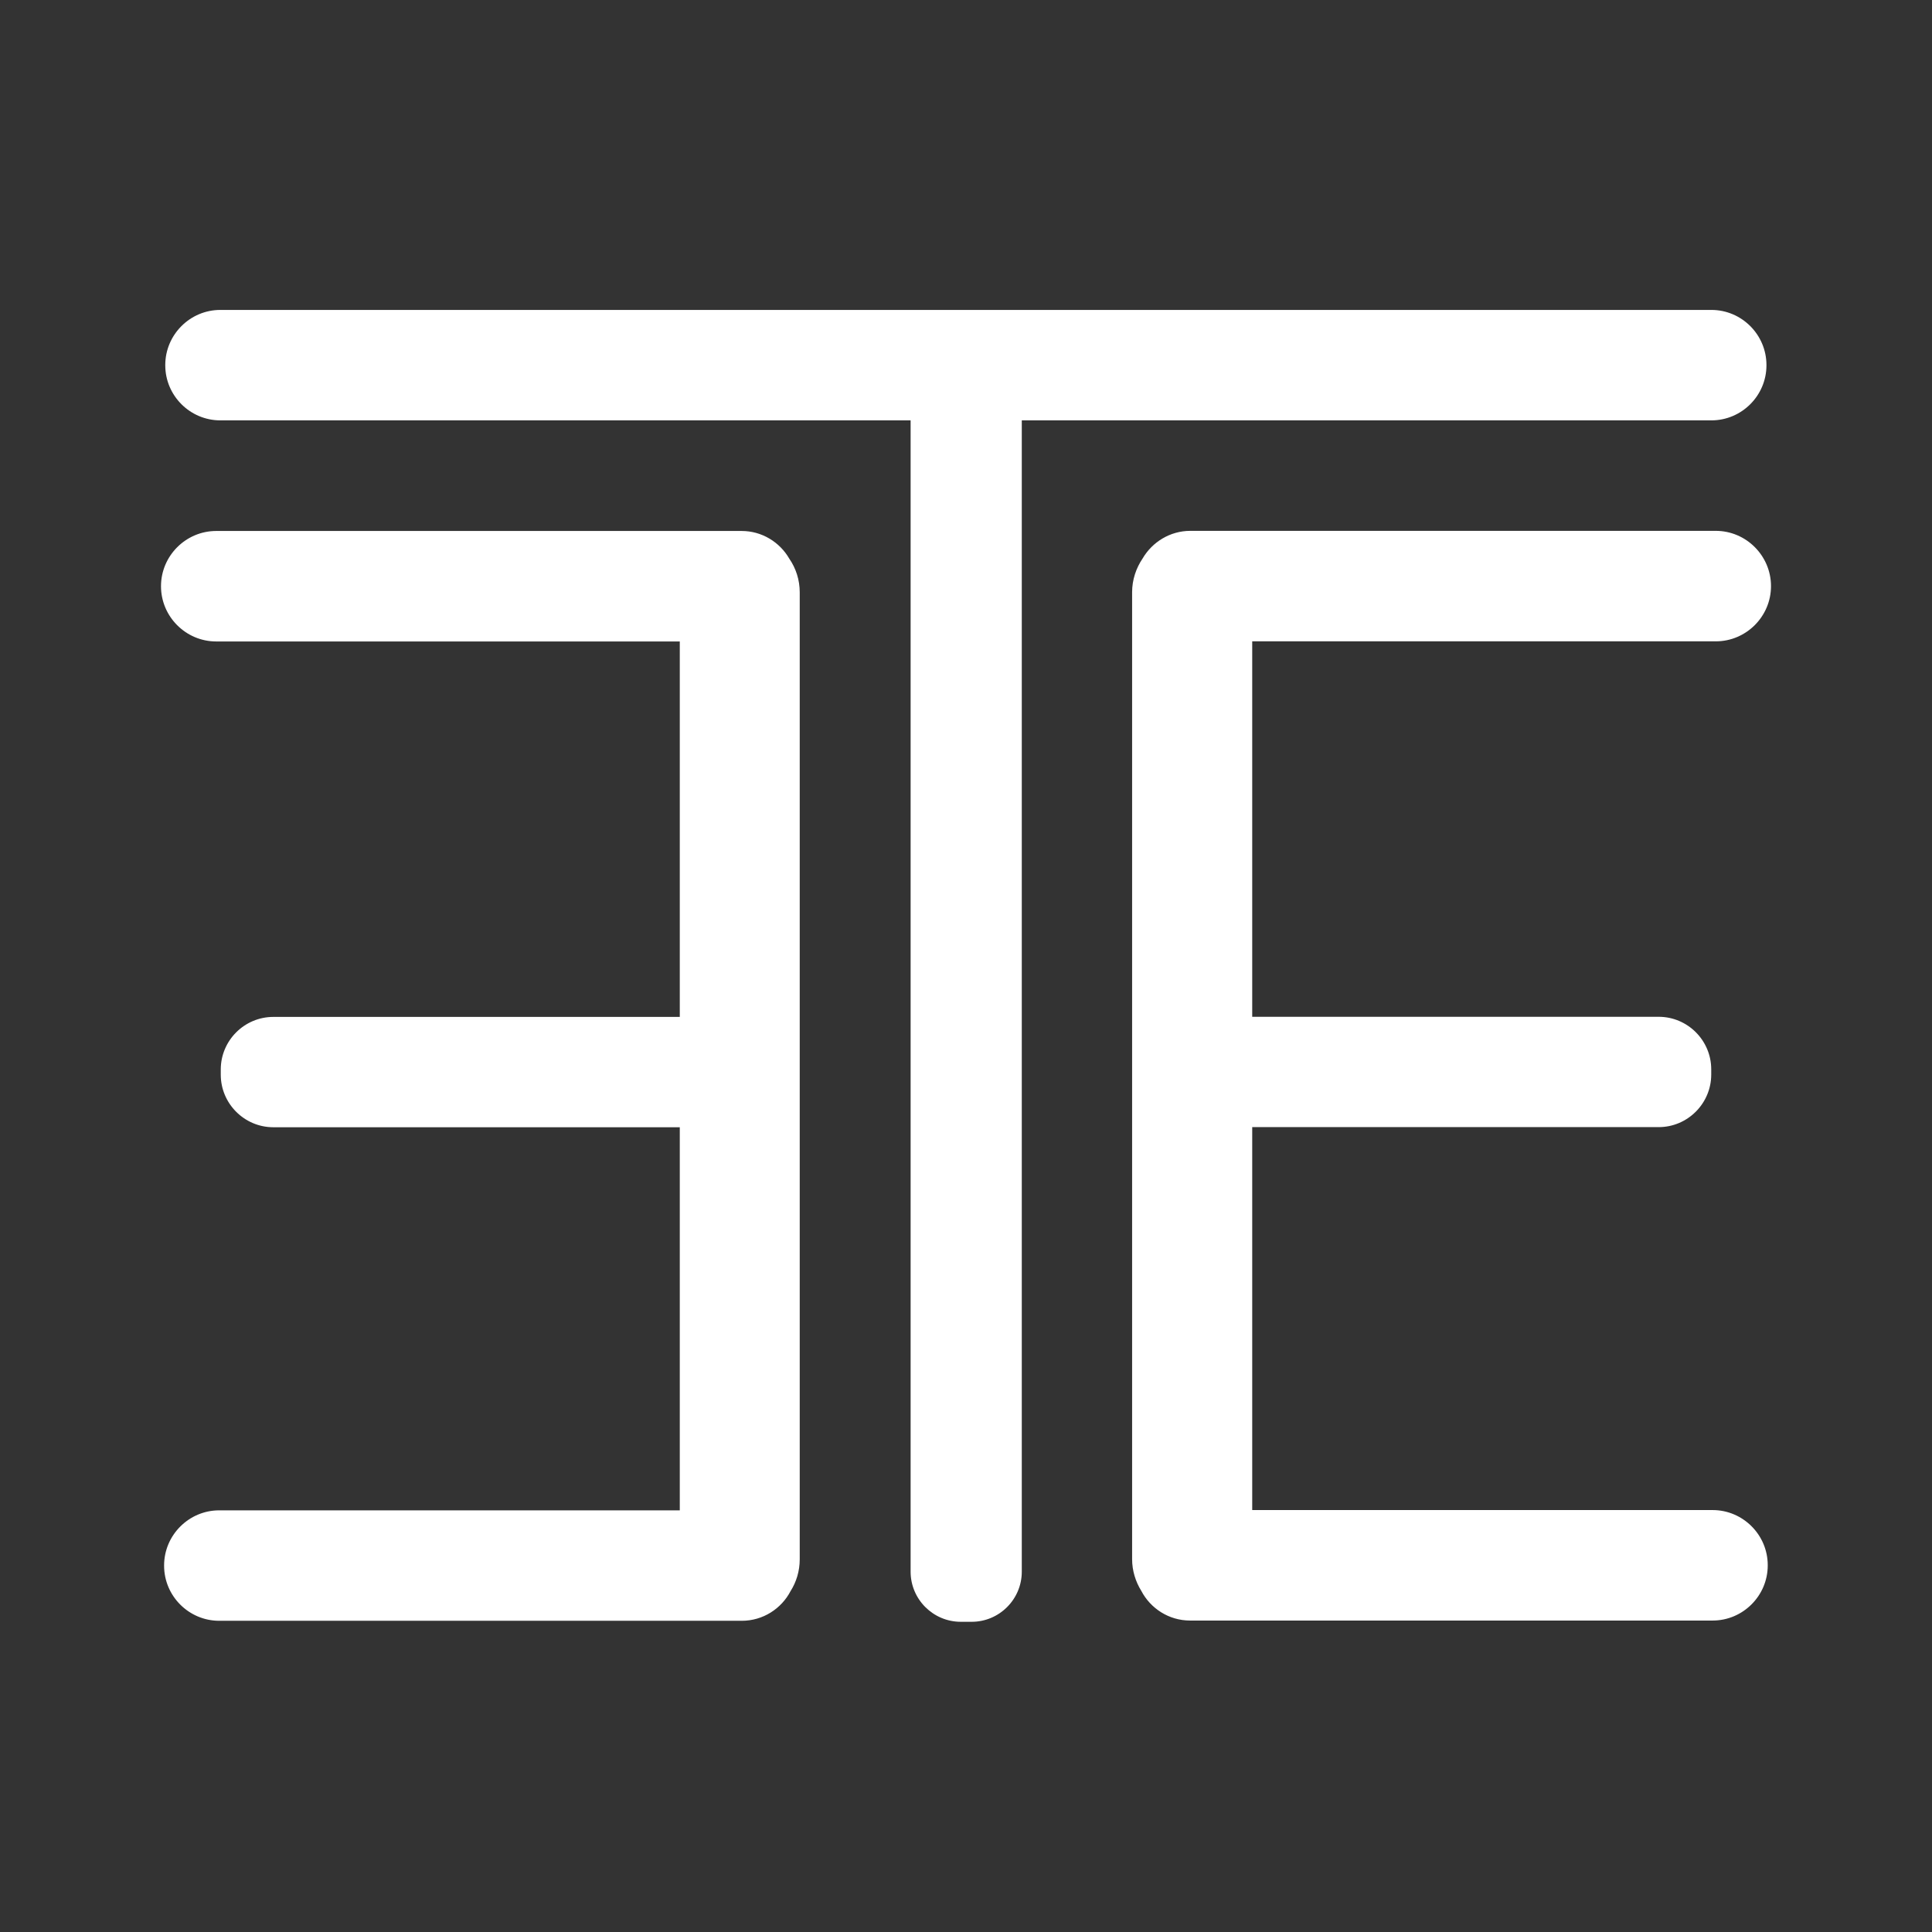 <svg width="48" height="48" viewBox="0 0 48 48" fill="none" xmlns="http://www.w3.org/2000/svg">
<rect x="0" y="0" width="48" height="48" fill="#333333" stroke="none"/>
<path fill-rule="evenodd" clip-rule="evenodd" d="M42.519 10.444C43.272 10.444 43.887 9.829 43.887 9.076V9.069C43.887 8.316 43.272 7.7 42.519 7.7H5.474C4.721 7.7 4.106 8.316 4.106 9.069V9.076C4.106 9.829 4.721 10.444 5.474 10.444H22.624V39.048C22.624 39.734 23.184 40.293 23.87 40.293H24.141C24.827 40.293 25.386 39.734 25.386 39.048V10.444H42.519ZM18.427 13.192H5.372C4.619 13.192 4 13.808 4 14.565C4 15.318 4.616 15.937 5.372 15.937H16.889V25.265H6.79C6.072 25.265 5.485 25.852 5.485 26.57V26.701C5.485 27.418 6.072 28.006 6.79 28.006H16.889V37.524H5.446C4.693 37.524 4.077 38.14 4.077 38.893V38.9C4.077 39.653 4.693 40.268 5.446 40.268H18.43C18.954 40.268 19.412 39.969 19.64 39.533C19.785 39.304 19.869 39.033 19.869 38.741V14.716C19.869 14.406 19.774 14.118 19.609 13.879C19.373 13.47 18.93 13.192 18.427 13.192ZM44 14.562C44 15.318 43.381 15.934 42.628 15.934H31.111V25.262H41.21C41.928 25.262 42.515 25.849 42.515 26.567V26.697C42.515 27.415 41.928 28.003 41.21 28.003H31.111V37.517H42.55C43.303 37.517 43.919 38.133 43.919 38.886V38.893C43.919 39.646 43.303 40.262 42.55 40.262H29.567C29.042 40.262 28.585 39.963 28.356 39.526C28.212 39.294 28.127 39.023 28.127 38.735V14.713C28.127 14.403 28.226 14.115 28.388 13.875C28.627 13.467 29.07 13.189 29.573 13.189H42.628C43.384 13.189 44 13.809 44 14.562Z" fill="white"/>
</svg>
